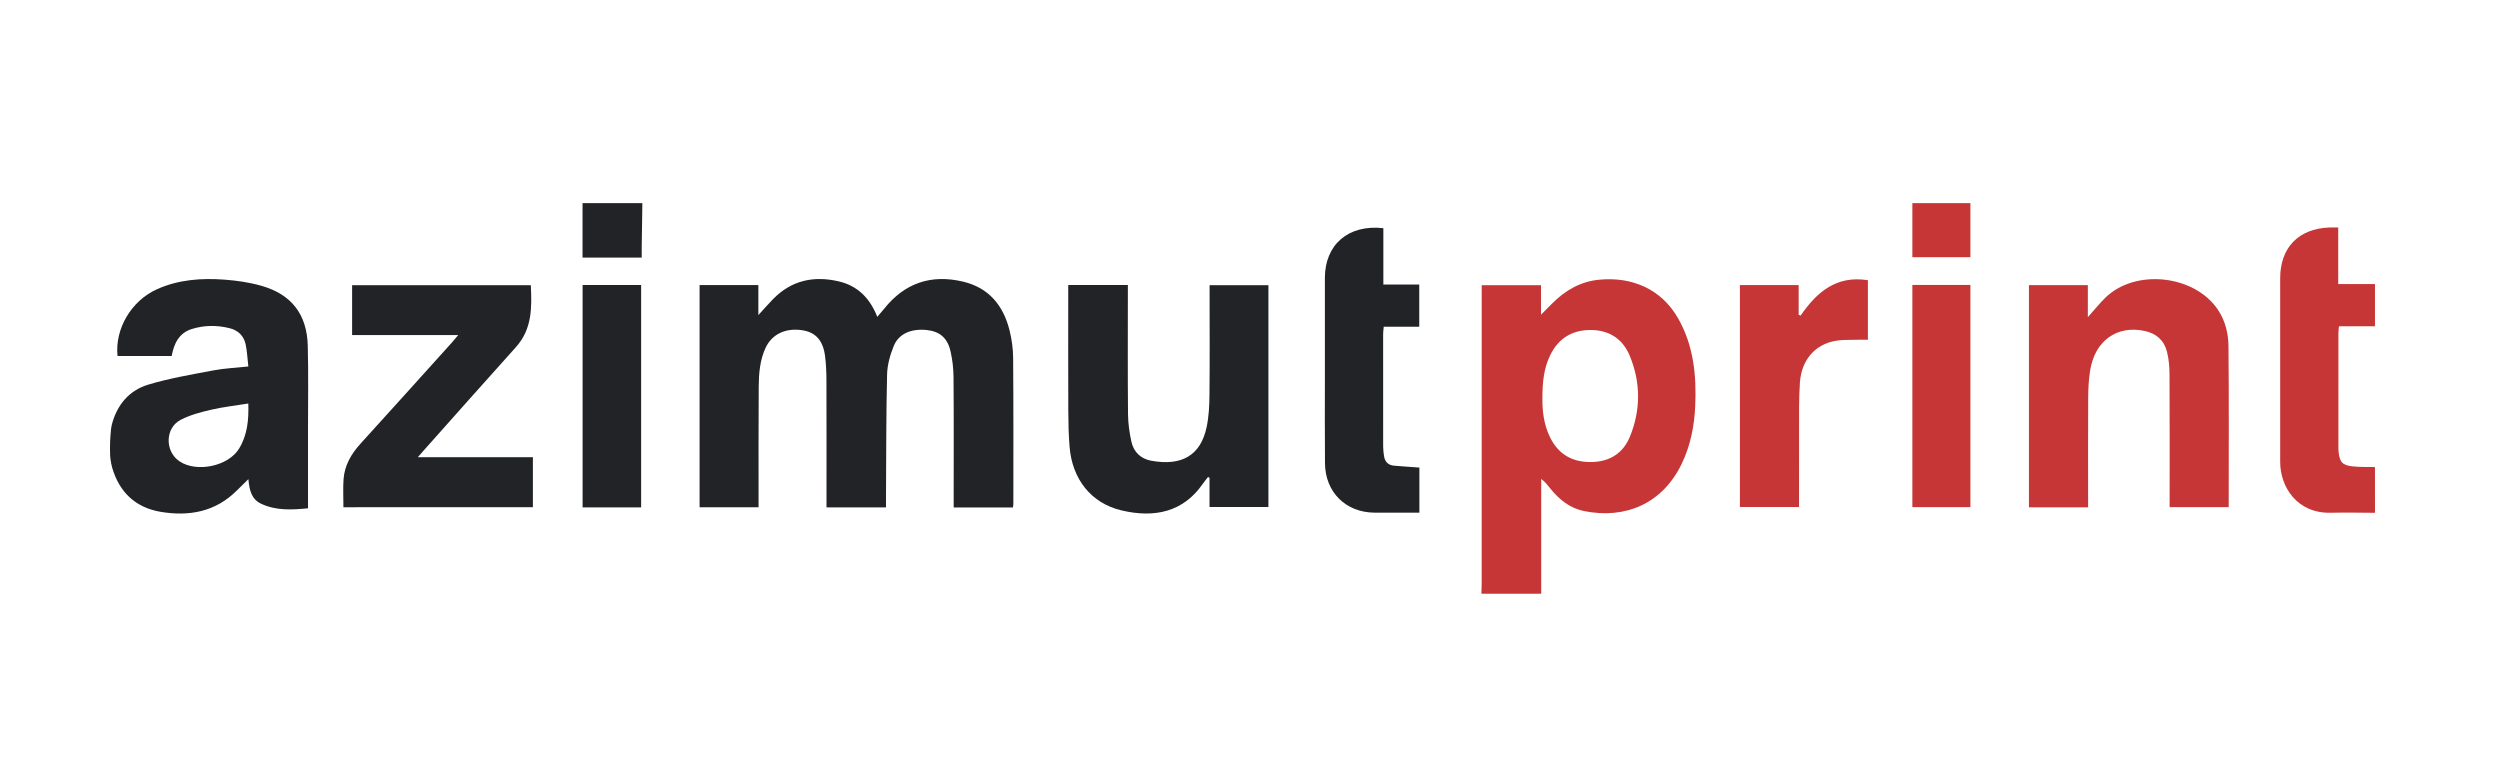<svg width="160" height="50" viewBox="0 0 160 50" fill="none" xmlns="http://www.w3.org/2000/svg">
<path d="M94.811 38C94.816 37.794 94.827 37.588 94.827 37.382C94.829 31.244 94.829 25.107 94.829 18.969C94.829 18.745 94.829 18.522 94.829 18.254C96.102 18.254 97.345 18.254 98.625 18.254C98.625 18.842 98.625 19.418 98.625 20.139C98.914 19.849 99.117 19.647 99.317 19.444C100.159 18.59 101.139 18.014 102.358 17.9C104.457 17.701 106.332 18.501 107.399 20.374C108.392 22.116 108.582 24.027 108.494 25.981C108.437 27.263 108.193 28.511 107.631 29.679C106.386 32.264 103.99 33.235 101.383 32.709C100.477 32.527 99.796 31.977 99.227 31.273C99.056 31.061 98.894 30.841 98.638 30.652C98.638 33.101 98.638 35.549 98.638 37.999C97.363 38 96.086 38 94.811 38ZM98.715 25.485C98.702 26.261 98.795 27.172 99.217 28.016C99.76 29.1 100.658 29.592 101.861 29.57C103.038 29.548 103.89 28.995 104.322 27.928C105.012 26.225 105.008 24.482 104.308 22.78C103.86 21.69 102.987 21.121 101.796 21.119C100.595 21.118 99.721 21.669 99.2 22.76C98.81 23.575 98.711 24.445 98.715 25.485Z" fill="#C73636"/>
<path d="M7.069 27.899C7.084 27.582 7.121 27.311 7.152 27.195C7.479 25.917 8.259 24.982 9.502 24.612C10.858 24.207 12.265 23.969 13.659 23.705C14.37 23.57 15.102 23.54 15.894 23.454C15.837 22.96 15.816 22.494 15.722 22.044C15.61 21.507 15.254 21.149 14.719 21.011C13.904 20.802 13.082 20.806 12.277 21.056C11.462 21.31 11.139 21.972 10.987 22.783C9.822 22.783 8.671 22.783 7.521 22.783C7.345 21.058 8.389 19.264 10.027 18.52C11.412 17.892 12.889 17.786 14.376 17.898C15.173 17.957 15.982 18.076 16.749 18.296C18.663 18.848 19.644 20.124 19.697 22.122C19.744 23.902 19.712 25.686 19.713 27.468C19.714 29.136 19.713 30.804 19.713 32.531C18.676 32.631 17.68 32.689 16.723 32.245C16.089 31.95 15.959 31.368 15.898 30.665C15.62 30.937 15.389 31.159 15.163 31.386C13.793 32.764 12.096 33.062 10.279 32.757C8.682 32.488 7.639 31.508 7.18 29.935C7.142 29.802 7.102 29.606 7.077 29.424C7.018 29.094 7.038 28.205 7.069 27.899ZM15.892 25.825C15.067 25.959 14.287 26.043 13.527 26.22C12.859 26.375 12.175 26.553 11.572 26.864C10.553 27.387 10.541 28.895 11.496 29.53C12.595 30.26 14.612 29.838 15.3 28.713C15.835 27.837 15.925 26.862 15.892 25.825Z" fill="#222326"/>
<path d="M151.999 32.82C151.062 32.817 150.124 32.791 149.188 32.816C147.007 32.875 145.934 31.16 145.932 29.57C145.928 26.851 145.931 24.134 145.931 21.415C145.931 20.216 145.931 19.016 145.931 17.816C145.932 15.845 147.102 14.635 149.077 14.559C149.243 14.553 149.41 14.558 149.646 14.558C149.646 15.771 149.646 16.958 149.646 18.18C150.476 18.18 151.237 18.18 151.998 18.18C151.998 19.081 151.998 19.982 151.998 20.883C151.237 20.883 150.476 20.883 149.692 20.883C149.675 21.084 149.659 21.192 149.659 21.3C149.658 23.754 149.658 26.209 149.658 28.663C149.658 28.737 149.658 28.813 149.666 28.887C149.735 29.579 149.908 29.781 150.595 29.851C151.059 29.898 151.529 29.88 151.998 29.891C151.999 30.868 151.999 31.843 151.999 32.82Z" fill="#C73636"/>
<path d="M41.111 13C41.097 13.955 41.083 14.909 41.069 15.864C41.067 16.065 41.069 16.267 41.069 16.488C39.777 16.488 38.546 16.488 37.283 16.488C37.283 15.311 37.283 14.155 37.283 13C38.559 13 39.835 13 41.111 13Z" fill="#222326"/>
<path d="M126.106 13C126.106 14.139 126.106 15.277 126.106 16.462C124.888 16.462 123.65 16.462 122.391 16.462C122.391 15.302 122.391 14.151 122.391 13C123.629 13 124.867 13 126.106 13Z" fill="#C73636"/>
<path d="M64.829 32.478C63.56 32.478 62.329 32.478 61.035 32.478C61.035 32.283 61.035 32.103 61.035 31.921C61.035 29.332 61.047 26.743 61.026 24.154C61.022 23.597 60.959 23.029 60.835 22.487C60.639 21.625 60.142 21.215 59.332 21.124C58.345 21.014 57.529 21.345 57.205 22.13C56.968 22.706 56.788 23.35 56.773 23.969C56.711 26.594 56.721 29.22 56.704 31.846C56.703 32.049 56.704 32.25 56.704 32.473C55.418 32.473 54.187 32.473 52.896 32.473C52.896 32.254 52.896 32.054 52.896 31.855C52.896 29.341 52.9 26.827 52.892 24.313C52.89 23.808 52.868 23.299 52.805 22.799C52.676 21.784 52.201 21.264 51.34 21.134C50.274 20.973 49.401 21.389 48.994 22.268C48.632 23.052 48.565 23.898 48.558 24.741C48.541 27.124 48.549 29.506 48.548 31.889C48.548 32.072 48.548 32.257 48.548 32.466C47.277 32.466 46.047 32.466 44.773 32.466C44.773 27.741 44.773 23.01 44.773 18.246C46.01 18.246 47.238 18.246 48.535 18.246C48.535 18.843 48.535 19.444 48.535 20.165C48.913 19.753 49.191 19.434 49.487 19.132C50.66 17.936 52.087 17.637 53.675 18.007C54.882 18.287 55.668 19.069 56.147 20.279C56.313 20.085 56.453 19.927 56.585 19.761C57.9 18.11 59.592 17.54 61.634 18.024C63.288 18.416 64.21 19.547 64.609 21.134C64.754 21.711 64.837 22.319 64.841 22.912C64.865 26.026 64.855 29.141 64.855 32.255C64.855 32.311 64.843 32.365 64.829 32.478Z" fill="#222326"/>
<path d="M77.409 32.449C77.409 31.802 77.409 31.188 77.409 30.576C77.377 30.56 77.344 30.543 77.313 30.527C77.197 30.678 77.075 30.824 76.967 30.98C75.746 32.737 73.931 33.179 71.769 32.664C69.832 32.204 68.624 30.669 68.454 28.606C68.391 27.84 68.374 27.07 68.371 26.302C68.361 23.826 68.367 21.348 68.367 18.872C68.367 18.67 68.367 18.468 68.367 18.242C69.654 18.242 70.883 18.242 72.183 18.242C72.183 18.449 72.183 18.648 72.183 18.847C72.183 21.399 72.169 23.951 72.193 26.502C72.198 27.096 72.283 27.698 72.412 28.278C72.559 28.934 73.009 29.364 73.68 29.487C75.628 29.841 76.841 29.15 77.225 27.333C77.367 26.661 77.4 25.956 77.406 25.265C77.429 23.144 77.414 21.024 77.414 18.903C77.414 18.699 77.414 18.497 77.414 18.253C78.683 18.253 79.909 18.253 81.179 18.253C81.179 22.968 81.179 27.687 81.179 32.45C79.966 32.449 78.722 32.449 77.409 32.449Z" fill="#222326"/>
<path d="M133.641 32.468C132.34 32.468 131.109 32.468 129.852 32.468C129.852 27.723 129.852 23.003 129.852 18.247C131.09 18.247 132.318 18.247 133.622 18.247C133.622 18.892 133.622 19.548 133.622 20.298C134.048 19.822 134.373 19.415 134.742 19.054C136.664 17.174 140.459 17.591 141.951 19.829C142.428 20.543 142.616 21.357 142.623 22.178C142.656 25.59 142.637 29.002 142.637 32.455C141.4 32.455 140.157 32.455 138.856 32.455C138.856 32.236 138.856 32.035 138.856 31.834C138.856 29.208 138.863 26.581 138.849 23.955C138.847 23.472 138.804 22.976 138.686 22.51C138.5 21.781 138.008 21.338 137.247 21.178C135.479 20.806 134.071 21.809 133.769 23.71C133.681 24.263 133.649 24.829 133.644 25.39C133.631 27.547 133.639 29.705 133.639 31.863C133.641 32.046 133.641 32.231 133.641 32.468Z" fill="#C73636"/>
<path d="M21.979 32.463C21.979 31.833 21.947 31.252 21.987 30.676C22.049 29.779 22.48 29.046 23.078 28.389C25.034 26.238 26.978 24.077 28.925 21.918C29.046 21.784 29.159 21.642 29.326 21.444C27.025 21.444 24.803 21.444 22.535 21.444C22.535 20.369 22.535 19.332 22.535 18.253C26.32 18.253 30.112 18.253 33.972 18.253C34.043 19.683 34.06 21.06 33.015 22.22C31.045 24.408 29.094 26.613 27.135 28.811C27.027 28.933 26.92 29.055 26.74 29.261C29.257 29.261 31.663 29.261 34.105 29.261C34.105 30.352 34.105 31.391 34.105 32.462C30.086 32.463 26.065 32.463 21.979 32.463Z" fill="#222326"/>
<path d="M88.535 14.604C88.535 15.812 88.535 16.986 88.535 18.208C89.314 18.208 90.056 18.208 90.832 18.208C90.832 19.125 90.832 19.993 90.832 20.91C90.079 20.91 89.337 20.91 88.56 20.91C88.543 21.096 88.521 21.238 88.521 21.38C88.519 23.779 88.517 26.18 88.522 28.58C88.522 28.785 88.548 28.99 88.578 29.192C88.632 29.551 88.843 29.769 89.207 29.802C89.743 29.85 90.28 29.883 90.841 29.924C90.841 30.859 90.841 31.792 90.841 32.811C90.638 32.811 90.423 32.811 90.208 32.811C89.459 32.811 88.709 32.816 87.959 32.81C86.124 32.792 84.818 31.501 84.799 29.652C84.78 27.796 84.794 25.939 84.793 24.082C84.793 21.982 84.792 19.882 84.793 17.782C84.794 15.655 86.3 14.348 88.535 14.604Z" fill="#222326"/>
<path d="M115.239 20.197C116.274 18.691 117.528 17.612 119.546 17.933C119.546 19.205 119.546 20.452 119.546 21.745C119.292 21.745 119.037 21.738 118.783 21.746C118.334 21.762 117.876 21.735 117.439 21.818C116.141 22.065 115.293 23.053 115.194 24.483C115.123 25.51 115.145 26.545 115.141 27.575C115.134 29.186 115.138 30.797 115.138 32.45C113.861 32.45 112.621 32.45 111.354 32.45C111.354 27.715 111.354 22.997 111.354 18.244C112.603 18.244 113.831 18.244 115.114 18.244C115.114 18.887 115.114 19.518 115.114 20.148C115.156 20.165 115.197 20.181 115.239 20.197Z" fill="#C73636"/>
<path d="M41.033 32.474C39.777 32.474 38.548 32.474 37.287 32.474C37.287 27.726 37.287 22.997 37.287 18.24C38.541 18.24 39.768 18.24 41.033 18.24C41.033 22.993 41.033 27.723 41.033 32.474Z" fill="#222326"/>
<path d="M122.391 18.236C123.642 18.236 124.854 18.236 126.106 18.236C126.106 22.981 126.106 27.699 126.106 32.456C124.885 32.456 123.658 32.456 122.391 32.456C122.391 27.735 122.391 23.018 122.391 18.236Z" fill="#C73636"/>
</svg>
